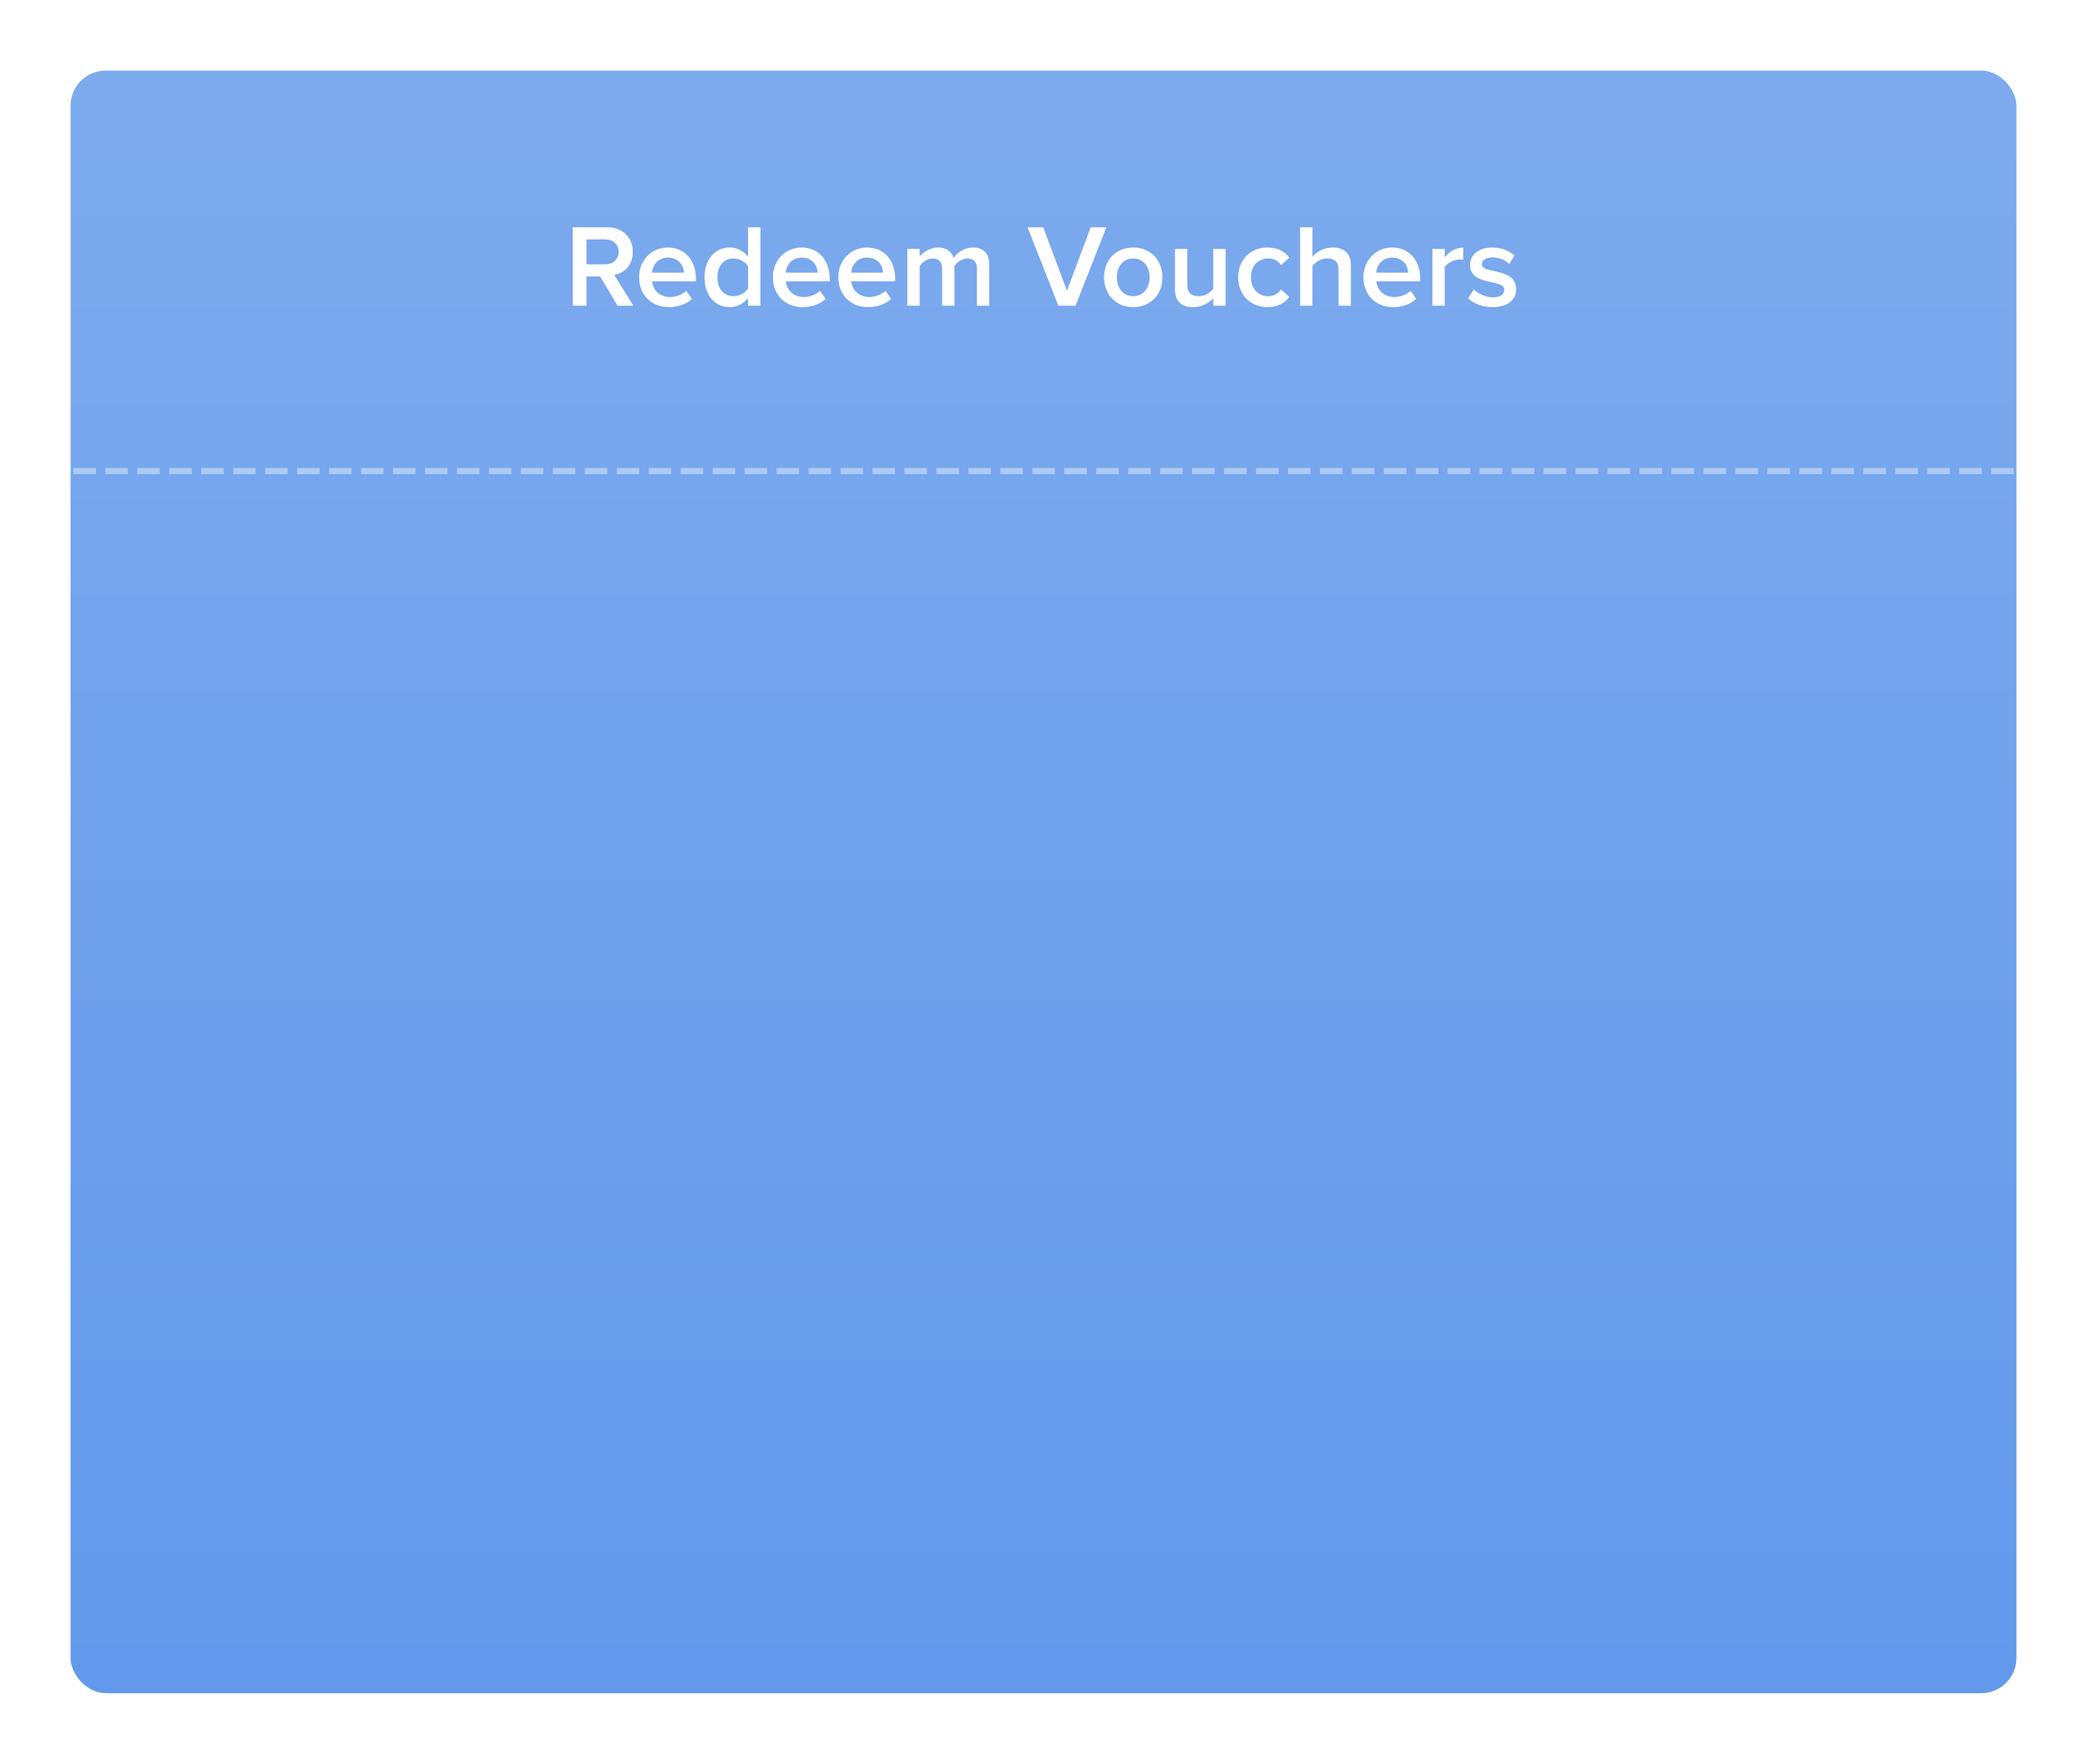 <svg width="355" height="300" viewBox="0 0 355 300" fill="none" >
<g filter="url(#filter0_d)">
<rect x="12" y="9" width="331" height="276" rx="6" fill="url(#paint0_linear)"/>
</g>
<path d="M107.74 52L104.48 46.76C106.08 46.5 107.64 45.22 107.64 42.84C107.64 40.38 105.92 38.66 103.28 38.66H97.42V52H99.76V47.02H102.08L105.04 52H107.74ZM102.96 44.96H99.76V40.72H102.96C104.28 40.72 105.24 41.56 105.24 42.84C105.24 44.12 104.28 44.96 102.96 44.96ZM113.773 52.24C115.313 52.24 116.733 51.76 117.693 50.84L116.733 49.46C116.053 50.14 114.933 50.52 113.993 50.52C112.173 50.52 111.073 49.32 110.913 47.86H118.373V47.36C118.373 44.32 116.513 42.1 113.613 42.1C110.753 42.1 108.713 44.36 108.713 47.16C108.713 50.22 110.873 52.24 113.773 52.24ZM116.333 46.38H110.893C110.993 45.2 111.813 43.82 113.613 43.82C115.513 43.82 116.293 45.24 116.333 46.38ZM129.346 52V38.66H127.246V43.68C126.466 42.66 125.346 42.1 124.146 42.1C121.646 42.1 119.846 44.06 119.846 47.18C119.846 50.36 121.666 52.24 124.146 52.24C125.386 52.24 126.506 51.64 127.246 50.68V52H129.346ZM124.746 50.38C123.086 50.38 122.026 49.04 122.026 47.18C122.026 45.3 123.086 43.96 124.746 43.96C125.746 43.96 126.766 44.54 127.246 45.26V49.1C126.766 49.82 125.746 50.38 124.746 50.38ZM136.527 52.24C138.067 52.24 139.487 51.76 140.447 50.84L139.487 49.46C138.807 50.14 137.687 50.52 136.747 50.52C134.927 50.52 133.827 49.32 133.667 47.86H141.127V47.36C141.127 44.32 139.267 42.1 136.367 42.1C133.507 42.1 131.467 44.36 131.467 47.16C131.467 50.22 133.627 52.24 136.527 52.24ZM139.087 46.38H133.647C133.747 45.2 134.567 43.82 136.367 43.82C138.267 43.82 139.047 45.24 139.087 46.38ZM147.66 52.24C149.2 52.24 150.62 51.76 151.58 50.84L150.62 49.46C149.94 50.14 148.82 50.52 147.88 50.52C146.06 50.52 144.96 49.32 144.8 47.86H152.26V47.36C152.26 44.32 150.4 42.1 147.5 42.1C144.64 42.1 142.6 44.36 142.6 47.16C142.6 50.22 144.76 52.24 147.66 52.24ZM150.22 46.38H144.78C144.88 45.2 145.7 43.82 147.5 43.82C149.4 43.82 150.18 45.24 150.22 46.38ZM168.273 52V45.02C168.273 43.06 167.273 42.1 165.493 42.1C164.053 42.1 162.773 43 162.213 43.88C161.893 42.82 161.013 42.1 159.573 42.1C158.113 42.1 156.833 43.06 156.433 43.66V42.34H154.333V52H156.433V45.26C156.873 44.62 157.733 43.96 158.653 43.96C159.793 43.96 160.253 44.66 160.253 45.7V52H162.353V45.24C162.773 44.62 163.653 43.96 164.593 43.96C165.713 43.96 166.173 44.66 166.173 45.7V52H168.273ZM182.95 52L188.19 38.66H185.53L181.49 49.46L177.45 38.66H174.79L180.03 52H182.95ZM192.755 52.24C195.855 52.24 197.735 49.94 197.735 47.16C197.735 44.4 195.855 42.1 192.755 42.1C189.695 42.1 187.795 44.4 187.795 47.16C187.795 49.94 189.695 52.24 192.755 52.24ZM192.755 50.38C190.975 50.38 189.975 48.88 189.975 47.16C189.975 45.46 190.975 43.96 192.755 43.96C194.555 43.96 195.555 45.46 195.555 47.16C195.555 48.88 194.555 50.38 192.755 50.38ZM208.48 52V42.34H206.38V49.12C205.88 49.78 204.96 50.38 203.9 50.38C202.72 50.38 201.96 49.92 201.96 48.42V42.34H199.86V49.18C199.86 51.16 200.88 52.24 202.96 52.24C204.48 52.24 205.68 51.5 206.38 50.72V52H208.48ZM215.608 52.24C217.488 52.24 218.628 51.44 219.308 50.52L217.928 49.24C217.388 49.98 216.648 50.38 215.708 50.38C213.948 50.38 212.788 49.04 212.788 47.16C212.788 45.28 213.948 43.96 215.708 43.96C216.648 43.96 217.388 44.34 217.928 45.1L219.308 43.82C218.628 42.9 217.488 42.1 215.608 42.1C212.668 42.1 210.608 44.24 210.608 47.16C210.608 50.1 212.668 52.24 215.608 52.24ZM229.789 52V45.16C229.789 43.18 228.749 42.1 226.669 42.1C225.149 42.1 223.889 42.9 223.249 43.66V38.66H221.149V52H223.249V45.26C223.749 44.6 224.669 43.96 225.729 43.96C226.909 43.96 227.689 44.42 227.689 45.92V52H229.789ZM236.976 52.24C238.516 52.24 239.936 51.76 240.896 50.84L239.936 49.46C239.256 50.14 238.136 50.52 237.196 50.52C235.376 50.52 234.276 49.32 234.116 47.86H241.576V47.36C241.576 44.32 239.716 42.1 236.816 42.1C233.956 42.1 231.916 44.36 231.916 47.16C231.916 50.22 234.076 52.24 236.976 52.24ZM239.536 46.38H234.096C234.196 45.2 235.016 43.82 236.816 43.82C238.716 43.82 239.496 45.24 239.536 46.38ZM245.749 52V45.42C246.169 44.74 247.349 44.14 248.229 44.14C248.489 44.14 248.709 44.16 248.889 44.2V42.12C247.629 42.12 246.469 42.84 245.749 43.76V42.34H243.649V52H245.749ZM253.883 52.24C256.483 52.24 257.903 50.94 257.903 49.24C257.903 45.4 252.063 46.68 252.063 44.96C252.063 44.28 252.763 43.78 253.863 43.78C255.063 43.78 256.143 44.28 256.723 44.94L257.603 43.46C256.723 42.68 255.483 42.1 253.843 42.1C251.403 42.1 250.043 43.46 250.043 45.04C250.043 48.74 255.883 47.38 255.883 49.28C255.883 50.04 255.243 50.58 253.983 50.58C252.723 50.58 251.383 49.92 250.703 49.22L249.743 50.74C250.743 51.72 252.243 52.24 253.883 52.24Z" fill="white"/>
<path d="M16.32 80.656V79.6H12.48V80.656H16.32ZM21.757 80.656V79.6H17.917V80.656H21.757ZM27.194 80.656V79.6H23.354V80.656H27.194ZM32.631 80.656V79.6H28.791V80.656H32.631ZM38.068 80.656V79.6H34.227V80.656H38.068ZM43.504 80.656V79.6H39.664V80.656H43.504ZM48.941 80.656V79.6H45.101V80.656H48.941ZM54.378 80.656V79.6H50.538V80.656H54.378ZM59.815 80.656V79.6H55.975V80.656H59.815ZM65.252 80.656V79.6H61.412V80.656H65.252ZM70.689 80.656V79.6H66.849V80.656H70.689ZM76.126 80.656V79.6H72.286V80.656H76.126ZM81.562 80.656V79.6H77.722V80.656H81.562ZM86.999 80.656V79.6H83.159V80.656H86.999ZM92.436 80.656V79.6H88.596V80.656H92.436ZM97.873 80.656V79.6H94.033V80.656H97.873ZM103.31 80.656V79.6H99.47V80.656H103.31ZM108.747 80.656V79.6H104.907V80.656H108.747ZM114.184 80.656V79.6H110.344V80.656H114.184ZM119.621 80.656V79.6H115.781V80.656H119.621ZM125.058 80.656V79.6H121.218V80.656H125.058ZM130.494 80.656V79.6H126.654V80.656H130.494ZM135.931 80.656V79.6H132.091V80.656H135.931ZM141.368 80.656V79.6H137.528V80.656H141.368ZM146.805 80.656V79.6H142.965V80.656H146.805ZM152.242 80.656V79.6H148.402V80.656H152.242ZM157.679 80.656V79.6H153.839V80.656H157.679ZM163.116 80.656V79.6H159.276V80.656H163.116ZM168.552 80.656V79.6H164.712V80.656H168.552ZM173.989 80.656V79.6H170.149V80.656H173.989ZM179.426 80.656V79.6H175.586V80.656H179.426ZM184.863 80.656V79.6H181.023V80.656H184.863ZM190.3 80.656V79.6H186.46V80.656H190.3ZM195.737 80.656V79.6H191.897V80.656H195.737ZM201.174 80.656V79.6H197.334V80.656H201.174ZM206.611 80.656V79.6H202.771V80.656H206.611ZM212.047 80.656V79.6H208.207V80.656H212.047ZM217.484 80.656V79.6H213.644V80.656H217.484ZM222.921 80.656V79.6H219.081V80.656H222.921ZM228.358 80.656V79.6H224.518V80.656H228.358ZM233.795 80.656V79.6H229.955V80.656H233.795ZM239.232 80.656V79.6H235.392V80.656H239.232ZM244.669 80.656V79.6H240.829V80.656H244.669ZM250.106 80.656V79.6H246.266V80.656H250.106ZM255.543 80.656V79.6H251.703V80.656H255.543ZM260.979 80.656V79.6H257.139V80.656H260.979ZM266.416 80.656V79.6H262.576V80.656H266.416ZM271.853 80.656V79.6H268.013V80.656H271.853ZM277.29 80.656V79.6H273.45V80.656H277.29ZM282.727 80.656V79.6H278.887V80.656H282.727ZM288.164 80.656V79.6H284.324V80.656H288.164ZM293.601 80.656V79.6H289.761V80.656H293.601ZM299.037 80.656V79.6H295.197V80.656H299.037ZM304.474 80.656V79.6H300.634V80.656H304.474ZM309.911 80.656V79.6H306.071V80.656H309.911ZM315.348 80.656V79.6H311.508V80.656H315.348ZM320.785 80.656V79.6H316.945V80.656H320.785ZM326.222 80.656V79.6H322.382V80.656H326.222ZM331.659 80.656V79.6H327.819V80.656H331.659ZM337.096 80.656V79.6H333.256V80.656H337.096ZM342.532 80.656V79.6H338.692V80.656H342.532Z" fill="white" fill-opacity="0.4"/>
<defs>
<filter id="filter0_d" x="0" y="0" width="355" height="300" filterUnits="userSpaceOnUse" color-interpolation-filters="sRGB">
<feFlood flood-opacity="0" result="BackgroundImageFix"/>
<feColorMatrix in="SourceAlpha" type="matrix" values="0 0 0 0 0 0 0 0 0 0 0 0 0 0 0 0 0 0 127 0" result="hardAlpha"/>
<feOffset dy="3"/>
<feGaussianBlur stdDeviation="6"/>
<feColorMatrix type="matrix" values="0 0 0 0 0 0 0 0 0 0 0 0 0 0 0 0 0 0 0.1 0"/>
<feBlend mode="normal" in2="BackgroundImageFix" result="effect1_dropShadow"/>
<feBlend mode="normal" in="SourceGraphic" in2="effect1_dropShadow" result="shape"/>
</filter>
<linearGradient id="paint0_linear" x1="177.5" y1="9" x2="177.5" y2="285" gradientUnits="userSpaceOnUse">
<stop stop-color="#7DAAED"/>
<stop offset="1" stop-color="#6299EC"/>
</linearGradient>
</defs>
</svg>

